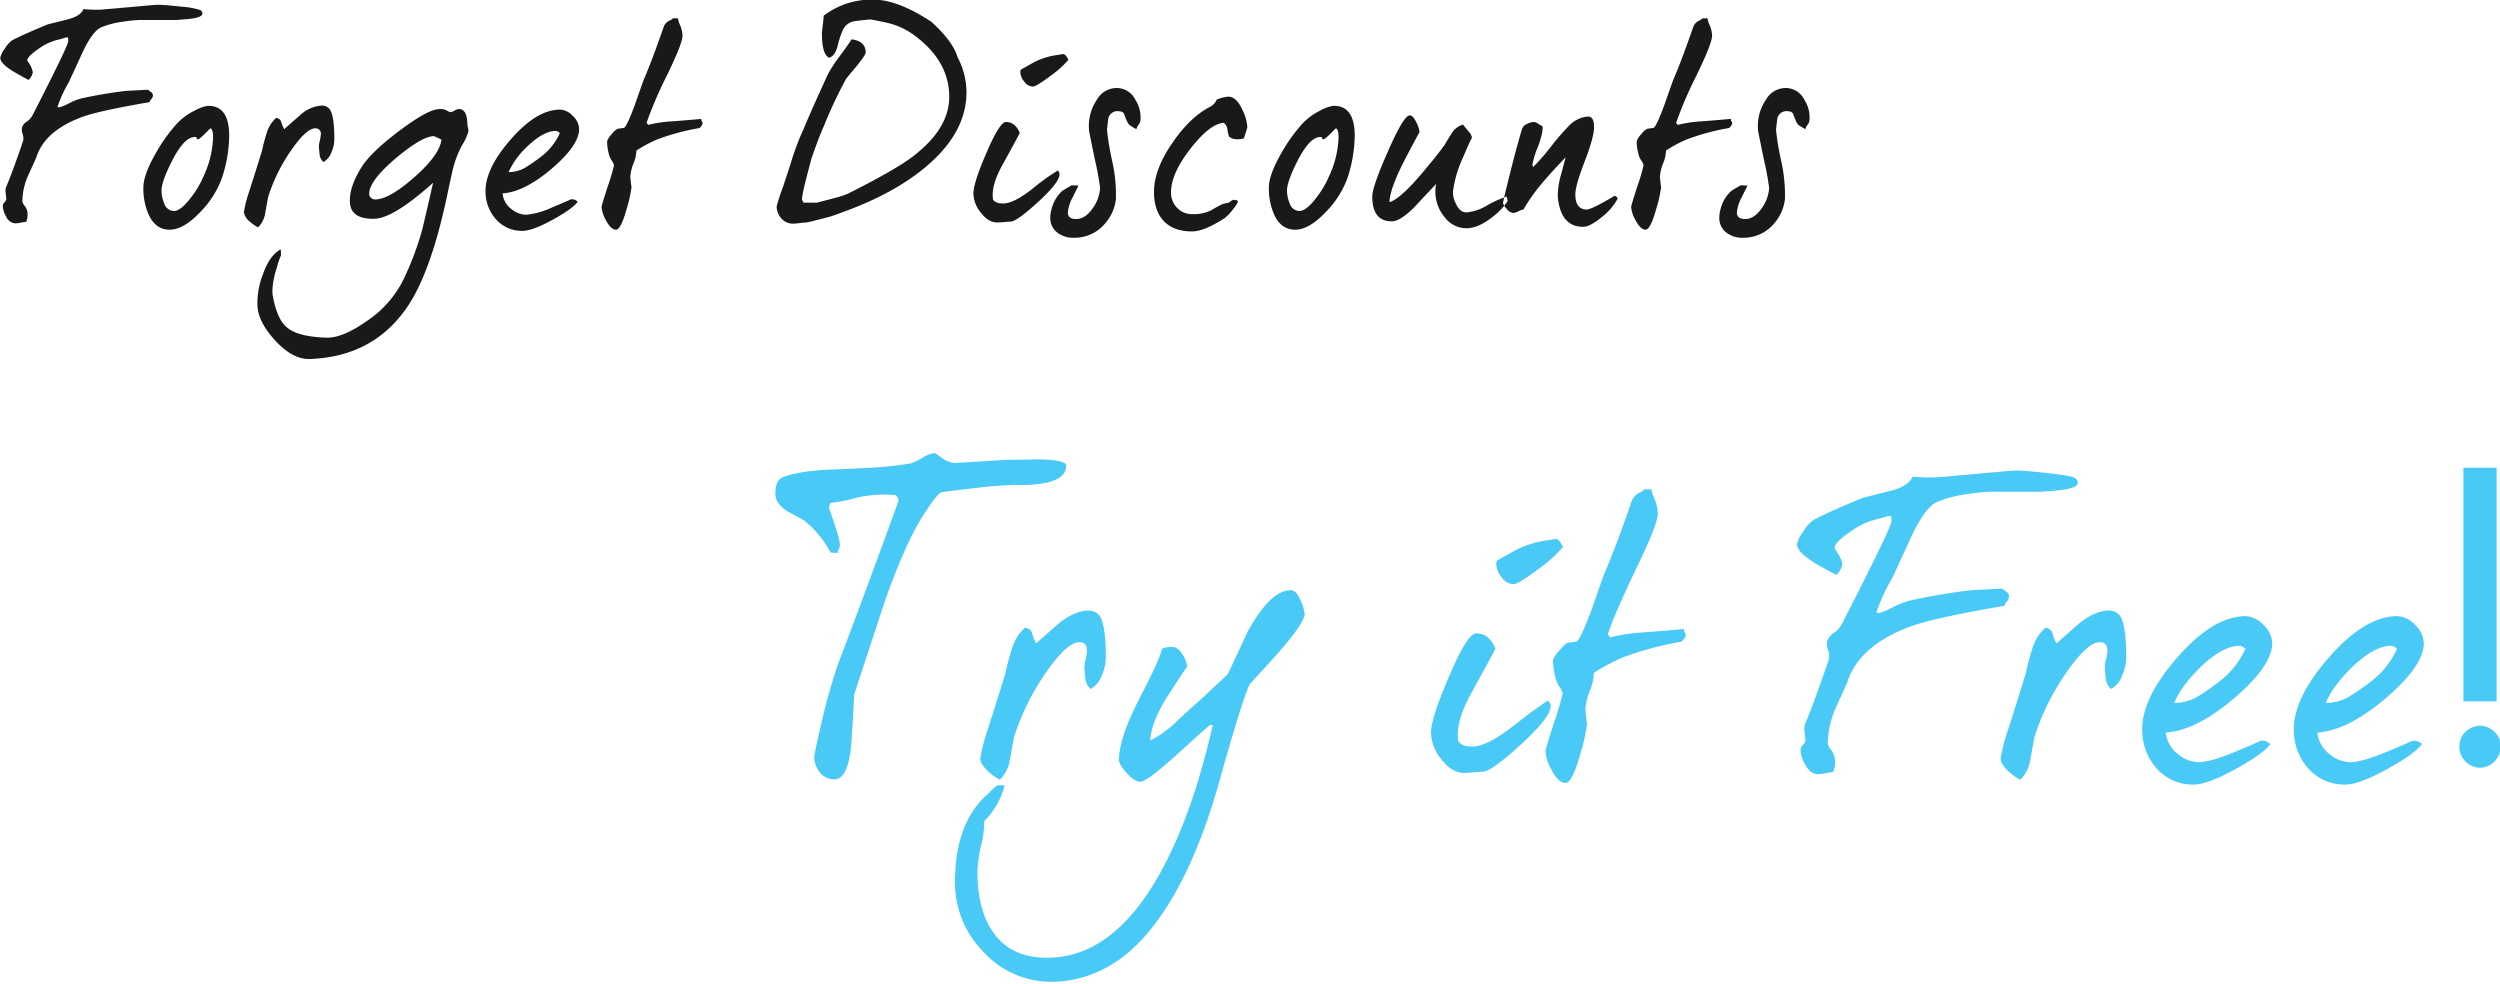 <svg xmlns="http://www.w3.org/2000/svg" width="625" height="246" viewBox="0 0 625 246">
  <defs>
    <style>
      .cls-1 {
        fill: #19191a;
      }

      .cls-1, .cls-2 {
        fill-rule: evenodd;
      }

      .cls-2 {
        fill: #49c9f5;
      }
    </style>
  </defs>
  <path id="Forget_Discounts" data-name="Forget Discounts" class="cls-1" d="M50,2.488a20.406,20.406,0,0,0-4.752-.828Q41.1,1.192,39.375,1.192q-0.432,0-7.2.612t-7.2.612a28.572,28.572,0,0,1-4.1-.144q-0.648,1.657-3.744,2.52l-5.184,1.3q-5.977,2.449-8.856,3.96a6.365,6.365,0,0,0-1.872,2.088,5.934,5.934,0,0,0-1.152,2.3q0,1.441,3.312,3.456,1.871,1.08,3.744,2.088A3.2,3.2,0,0,0,8.2,18.04,6.388,6.388,0,0,0,6.9,15.3a0.289,0.289,0,0,1-.072-0.216q0-.935,2.808-2.88a13.545,13.545,0,0,1,5.328-2.376l1.224-.36a0.835,0.835,0,0,1,.864,0v0.864q0,1.08-8.928,18.5a4.533,4.533,0,0,1-1.44,1.584,2.721,2.721,0,0,0-1.152,1.368,2.839,2.839,0,0,0,.108,1.692,3.328,3.328,0,0,1,.18,1.62Q3.159,42.952,1.5,46.84a2.714,2.714,0,0,0-.072,1.44q0.143,1.369.144,1.512a1.3,1.3,0,0,1-.432.756,1.366,1.366,0,0,0-.432.9A5.189,5.189,0,0,0,1.5,54.04a2.711,2.711,0,0,0,2.3,1.8,8.874,8.874,0,0,0,1.4-.18,8.8,8.8,0,0,1,1.332-.18,4.394,4.394,0,0,0,.36-1.944,3.315,3.315,0,0,0-.648-1.98,3.385,3.385,0,0,1-.648-1.116,15.988,15.988,0,0,1,1.44-6.552q1.007-2.231,2.016-4.464Q11.151,32.657,20.655,29.2q4.175-1.512,16.776-3.672a1.346,1.346,0,0,1,.4-0.756,1.423,1.423,0,0,0,.4-0.9,0.994,0.994,0,0,0-.432-0.828q-0.432-.324-0.864-0.612l-5.4.288a110.017,110.017,0,0,0-11.448,1.944,17.823,17.823,0,0,0-2.88,1.188,11.867,11.867,0,0,1-2.3.972q-0.721,0-.5-0.216A31.8,31.8,0,0,1,17.2,20.56q0.071-.143,3.384-7.344Q22.959,8.1,25.047,6.952A20.315,20.315,0,0,1,30.663,5.44a31.84,31.84,0,0,1,4.1-.432H43.7q0.359,0,2.088-.144t2.16-.216q2.663-.359,2.664-1.3h0A1.028,1.028,0,0,0,50,2.488ZM57.3,33.952q0-7.631-5.4-7.488a9.772,9.772,0,0,0-3.168,1.152,15.477,15.477,0,0,0-4.392,3.168,40.251,40.251,0,0,0-5.256,7.272q-3.24,5.616-3.24,8.784a16.06,16.06,0,0,0,1.3,6.768q1.728,3.815,5.256,3.816,3.6,0,7.992-4.752A23.624,23.624,0,0,0,55.5,44.464a35.044,35.044,0,0,0,1.8-10.512h0Zm-9.331,15.12q-2.793,3.817-4.654,3.672A2.663,2.663,0,0,1,41.028,50.8a8.356,8.356,0,0,1-.645-3.312q0.071-2.231,2.664-7.344,3.024-5.9,5.688-5.9c0.288,0,.432.1,0.432,0.288a0.287,0.287,0,0,0,.353.288q0.425,0,3.043-2.736,0.707,0.145.708,2.3a24.893,24.893,0,0,1-2.434,9.792h0a22.96,22.96,0,0,1-2.864,4.9h0Zm34.818-21.1a2.4,2.4,0,0,0-2.3-1.584,8.759,8.759,0,0,0-5.184,2.16q-2.16,1.873-4.248,3.744a6.625,6.625,0,0,1-.72-1.728,1.413,1.413,0,0,0-1.3-1.08,7.886,7.886,0,0,0-2.232,3.384,42.334,42.334,0,0,0-1.3,4.824q-2.089,6.769-3.6,11.376a35.08,35.08,0,0,0-.936,3.96,3.856,3.856,0,0,0,1.584,2.448A9.79,9.79,0,0,0,64.5,56.848a6.268,6.268,0,0,0,1.8-3.528q0.36-2.015.72-4.032a43.142,43.142,0,0,1,5.76-11.7Q76.6,32.08,78.831,32.08A1.314,1.314,0,0,1,80.2,33.664a9.592,9.592,0,0,1-.288,1.692,4.36,4.36,0,0,0-.144,1.836q0.071,0.793.144,1.584a3.1,3.1,0,0,0,.936,1.728,4.473,4.473,0,0,0,2.016-2.448,8.321,8.321,0,0,0,.72-3.168q0-4.968-.792-6.912h0Zm31.9-.72a2.592,2.592,0,0,0-1.08.4,2.641,2.641,0,0,1-1.008.4,3.245,3.245,0,0,1-.864-0.4,3.244,3.244,0,0,0-1.584-.4,5.336,5.336,0,0,0-.864.072q-2.882.434-9.5,5.415-6.912,5.2-9.288,8.88Q87.325,46.6,87.47,50.428q0.143,4.475,6.264,4.259,4.752-.218,14.544-9-1.3,5.761-2.664,11.52a76.142,76.142,0,0,1-4.608,12.384,26.566,26.566,0,0,1-9.288,10.656q-5.9,4.175-9.936,4.176-7.344-.216-10.08-2.592-2.447-2.017-3.528-7.992a8.332,8.332,0,0,1-.072-1.152A20.526,20.526,0,0,1,69.182,67a17.623,17.623,0,0,1,1.08-3.168L70.19,62.32q-2.808,1.512-4.464,6.264a19.889,19.889,0,0,0-1.368,7.776Q64.5,80.391,68.678,85q4.465,4.9,8.784,4.752,16.055-.575,24.552-13.3,5.758-8.7,9.72-27.328,0.648-3.164,1.4-6.472a25.567,25.567,0,0,1,2.412-6.4,12.469,12.469,0,0,0,1.584-3.525,3.586,3.586,0,0,0-.108-0.61,9.665,9.665,0,0,1-.18-1.116q-0.074-3.81-2.16-3.739h0ZM103.643,44.248q-6.29,5.545-9.758,5.616a1.368,1.368,0,0,1-1.049-.36,1.209,1.209,0,0,1-.542-0.936q-0.073-3.311,6.651-9,6.506-5.471,9.541-5.544l1.88,0.864h0Q109.931,38.7,103.643,44.248ZM143.2,28.984A4.571,4.571,0,0,0,140.03,27.4q-5.832,0-12.312,7.416t-6.336,13.176a10.336,10.336,0,0,0,2.376,6.552,8.606,8.606,0,0,0,6.912,3.168q2.446,0,7.488-2.772t6.264-4.5a1.87,1.87,0,0,0-1.8-.576q0,0.073-4.824,2.088a19.052,19.052,0,0,1-6.264,1.728,5.829,5.829,0,0,1-3.528-1.3,5.614,5.614,0,0,1-2.376-4.032q5.47-.359,12.312-6.192t6.84-9.936A4.626,4.626,0,0,0,143.2,28.984Zm-8.028,10.26a45.33,45.33,0,0,1-3.924,2.7,8.327,8.327,0,0,1-4.1,1.08,20.047,20.047,0,0,1,4.608-6.336q4.1-3.959,7.2-3.96a1.584,1.584,0,0,1,1.008.576A15.583,15.583,0,0,1,135.17,39.244Zm32.435-8.892a32.662,32.662,0,0,0-5.544.864l-0.432-.5a101.115,101.115,0,0,1,5.112-11.88q3.888-7.992,3.888-9.936a6.947,6.947,0,0,0-.576-2.52,7.284,7.284,0,0,1-.576-1.8h-1.3a1.5,1.5,0,0,1-.828.576,3.136,3.136,0,0,0-1.332,1.3q-3.1,8.929-5.112,13.536-1.08,3.024-2.16,6.12-2.16,5.9-2.88,5.9a2.705,2.705,0,0,0-.648.072,2.834,2.834,0,0,1-.684.072,3.782,3.782,0,0,0-1.584,1.368,4.206,4.206,0,0,0-1.188,1.872,13.321,13.321,0,0,0,.648,3.744,4.8,4.8,0,0,0,.576,1.08,2.643,2.643,0,0,1,.5,1.152,49.508,49.508,0,0,1-1.548,5.22q-1.549,4.789-1.548,5.148a8.2,8.2,0,0,0,1.008,3.168q1.3,2.519,2.592,2.52,1.224,0,2.664-5.184a32,32,0,0,0,1.224-5.472q-0.072-.359-0.18-1.332t-0.108-1.4a10.833,10.833,0,0,1,.792-3.2,8.963,8.963,0,0,0,.72-3.2,33.018,33.018,0,0,1,5.256-2.808,58.018,58.018,0,0,1,10.44-2.808,1.91,1.91,0,0,0,.864-1.224,1.259,1.259,0,0,0-.216-0.5,0.526,0.526,0,0,1-.072-0.576q-3.888.361-7.776,0.648h0ZM239.388,14.3q-1.152-3.959-6.552-8.856Q224.412-.1,218.292-0.1a19.761,19.761,0,0,0-12.384,4.032,22,22,0,0,1-.216,2.34q-0.216,1.693-.216,2.052,0,5.257,1.8,6.12,1.44-.432,2.088-2.808a23.62,23.62,0,0,1,1.3-4.032,3.929,3.929,0,0,1,2.88-2.3q1.728-.216,2.736-0.324t1.3-.108q0.36,0,4.212.828a18.416,18.416,0,0,1,7.452,3.636q8.063,6.264,8.064,14.9,0,7.992-9.216,14.976-4.392,3.313-15.984,9.144a20.106,20.106,0,0,1-3.456,1.152q-2.738.721-4.392,1.152H200.8a0.589,0.589,0,0,0-.144-0.432,0.828,0.828,0,0,1-.144-0.576q0-1.3,2.376-10.08,1.872-5.4,3.024-7.92A113.728,113.728,0,0,1,211.524,19.7q1.224-1.512,2.52-3.024,2.376-2.951,2.376-3.528,0-2.879-3.528-3.312-0.5.864-3.1,4.392a34.236,34.236,0,0,0-2.88,4.464q-4.25,9.288-5.976,13.464a65.174,65.174,0,0,0-3.024,7.92q-0.432,1.441-2.232,6.84a44.594,44.594,0,0,0-1.512,4.68,4.449,4.449,0,0,0,1.152,2.988,3.8,3.8,0,0,0,3.024,1.332,15.447,15.447,0,0,0,1.584-.144,15.077,15.077,0,0,1,1.584-.144q0.432,0,5.616-1.368,0.286,0,5.112-1.8,12.312-4.679,19.944-11.376,9.432-8.279,9.432-18a18.672,18.672,0,0,0-2.232-8.784h0Zm26.423-.792q-0.072,0-2.484.4a17.767,17.767,0,0,0-5.292,1.908q-1.368.793-2.808,1.584a1.17,1.17,0,0,0-.144.648,3.934,3.934,0,0,0,.972,2.34,2.717,2.717,0,0,0,2.124,1.26q0.864,0,4.32-2.592a25.3,25.3,0,0,0,4.608-4.1q-0.72-1.439-1.3-1.44h0ZM264.7,42.952a1.111,1.111,0,0,1-.18-0.36,52.71,52.71,0,0,0-6.408,4.608q-4.682,3.672-7.344,3.672-1.944,0-2.52-1.008a9.874,9.874,0,0,1-.072-1.224q0-3.024,2.52-7.56,3.888-7.055,4.248-7.848-1.152-2.735-3.456-2.736-1.584,0-4.9,7.776-3.24,7.489-3.24,10.152a7.877,7.877,0,0,0,1.872,4.752q1.872,2.447,4.1,2.448,0.36,0,1.692-.108t1.62-.108q1.512,0,6.876-4.9t5.364-6.912A1.208,1.208,0,0,0,264.7,42.952Zm19.188-17.928A5.233,5.233,0,0,0,279.2,22a5.7,5.7,0,0,0-4.968,2.916,11.53,11.53,0,0,0-2.016,6.588,12.394,12.394,0,0,0,.072,1.368q0,0.073,1.44,7.056a70.3,70.3,0,0,1,1.3,7.056,9.705,9.705,0,0,1-1.98,5.256q-1.836,2.521-4,2.52-2.089,0-2.088-1.656a9.862,9.862,0,0,1,1.224-3.816q0.718-1.439,1.44-2.88-1.01-.071-1.728-0.072-1.152.648-2.3,1.368a9,9,0,0,0-2.736,4.68,7.076,7.076,0,0,0-.288,1.944,4.594,4.594,0,0,0,1.656,3.744,6.453,6.453,0,0,0,4.248,1.368,9.923,9.923,0,0,0,7.7-3.456,11.137,11.137,0,0,0,2.808-6.264,39.264,39.264,0,0,0-1.008-9.792,64.111,64.111,0,0,1-1.224-7.488q0.287-2.735.36-2.952a2.335,2.335,0,0,1,2.736-1.656,1.354,1.354,0,0,1,1.152.576q0.864,2.521,1.44,2.88A13.188,13.188,0,0,0,284.1,32.3a3.04,3.04,0,0,1,.54-1.116,2.157,2.157,0,0,0,.468-1.044,8.037,8.037,0,0,0-1.224-5.112h0Zm26.783,2.592q-1.512-3.456-3.6-3.456a10.1,10.1,0,0,0-2.88.72,3.609,3.609,0,0,1-1.512,1.728q-5.112,2.592-9.5,9-4.68,6.7-4.68,12.384,0,4.681,2.448,7.272t7.056,2.592q3.024,0,8.136-3.312a10.839,10.839,0,0,0,2.232-2.376,6.932,6.932,0,0,0,1.08-1.656,0.4,0.4,0,0,0-.36-0.468q-0.36-.035-0.792-0.108a4.49,4.49,0,0,0-.792.5,1.063,1.063,0,0,1-.612.288,7.523,7.523,0,0,0-1.4.36,30.287,30.287,0,0,0-2.736,1.512,9.954,9.954,0,0,1-4.608.936,5.077,5.077,0,0,1-3.852-1.548,5.462,5.462,0,0,1-1.548-3.708q-0.072-4.752,4.824-11.052t8.352-6.516a2.291,2.291,0,0,1,.936,1.764,14.687,14.687,0,0,0,.36,1.62q1.224,1.153,3.744.5,0.864-2.663.864-2.736a11.079,11.079,0,0,0-1.152-4.248h0Zm28.007,6.336q0-7.631-5.4-7.488a9.777,9.777,0,0,0-3.168,1.152,15.487,15.487,0,0,0-4.392,3.168,40.285,40.285,0,0,0-5.256,7.272q-3.24,5.616-3.24,8.784a16.06,16.06,0,0,0,1.3,6.768q1.728,3.815,5.256,3.816,3.6,0,7.992-4.752a23.619,23.619,0,0,0,5.112-8.208,35.022,35.022,0,0,0,1.8-10.512h0Zm-9.33,15.12q-2.793,3.817-4.655,3.672A2.663,2.663,0,0,1,322.4,50.8a8.352,8.352,0,0,1-.645-3.312q0.072-2.231,2.664-7.344,3.024-5.9,5.688-5.9c0.288,0,.432.1,0.432,0.288a0.287,0.287,0,0,0,.354.288q0.424,0,3.043-2.736,0.706,0.145.707,2.3a24.9,24.9,0,0,1-2.434,9.792h0a22.992,22.992,0,0,1-2.864,4.9h0Zm47.346,0.072a25.845,25.845,0,0,0-4.968,2.232,11.946,11.946,0,0,1-5.112,1.728q-1.657,0-2.664-2.232a6.279,6.279,0,0,1-.72-2.88,28.63,28.63,0,0,1,2.484-8.532q2.268-5.363,2.268-4.86a2.383,2.383,0,0,0-.72-1.584q-1.226-1.512-1.512-1.872a4.915,4.915,0,0,0-2.808,2.16q-0.936,1.441-1.8,2.952-2.522,3.385-3.744,4.752-6.625,8.281-9.864,9.5a0.3,0.3,0,0,1-.144-0.432q0.36-3.527,3.96-10.44,3.526-6.7,3.528-6.552a6.614,6.614,0,0,0-.828-2.556q-0.828-1.691-1.62-1.692-1.512,0-5.472,9.072-3.888,8.785-3.888,11.232,0,6.193,4.9,6.192,2.014,0,5.472-3.384,2.808-3.024,5.616-5.976a7.707,7.707,0,0,0-.216,1.872A9.961,9.961,0,0,0,361.1,54.22a6.828,6.828,0,0,0,5.508,2.844q2.879,0,6.408-2.736a16.562,16.562,0,0,0,3.888-4.032Zm19.08,7.56q1.728,0,4.644-2.412a14.478,14.478,0,0,0,3.924-4.5,0.4,0.4,0,0,0-.144-0.54c-0.193-.119-0.36-0.227-0.5-0.324q-5.832,3.456-6.984,3.456-2.882,0-2.88-3.816,0-2.16,2.34-8.208t2.34-8.64q0-2.592-1.512-2.592a7.359,7.359,0,0,0-4.68,2.232,56.19,56.19,0,0,0-4.464,5.148,56.892,56.892,0,0,1-4.536,5.22,0.777,0.777,0,0,1-.216-0.576,21.787,21.787,0,0,1,1.44-4.608q1.3-3.6,1.08-4.968a8.378,8.378,0,0,1-1.08-.648,2.461,2.461,0,0,0-1.08-.432,4.019,4.019,0,0,0-1.728.5,2.165,2.165,0,0,0-1.224,1.224q-1.226,4.033-2.988,11.052T375.753,50.8a3.739,3.739,0,0,0,.9,1.368,2.406,2.406,0,0,0,1.692,1.08,3.618,3.618,0,0,0,1.26-.432,3.592,3.592,0,0,1,1.26-.432,44.7,44.7,0,0,1,5.184-7.2q2.014-2.376,5.4-5.9,0-.143-1.08,4A20.064,20.064,0,0,0,389.433,49q0.648,7.705,6.336,7.7h0ZM425,30.352a32.678,32.678,0,0,0-5.544.864l-0.432-.5a101.115,101.115,0,0,1,5.112-11.88q3.888-7.992,3.888-9.936a6.947,6.947,0,0,0-.576-2.52,7.331,7.331,0,0,1-.576-1.8h-1.3a1.5,1.5,0,0,1-.828.576,3.141,3.141,0,0,0-1.332,1.3q-3.1,8.929-5.112,13.536-1.08,3.024-2.16,6.12-2.16,5.9-2.88,5.9a2.717,2.717,0,0,0-.648.072,2.828,2.828,0,0,1-.684.072,3.782,3.782,0,0,0-1.584,1.368,4.206,4.206,0,0,0-1.188,1.872,13.321,13.321,0,0,0,.648,3.744,4.841,4.841,0,0,0,.576,1.08,2.63,2.63,0,0,1,.5,1.152,49.508,49.508,0,0,1-1.548,5.22q-1.548,4.789-1.548,5.148A8.218,8.218,0,0,0,408.8,54.9q1.3,2.519,2.592,2.52,1.224,0,2.664-5.184a32,32,0,0,0,1.224-5.472q-0.072-.359-0.18-1.332t-0.108-1.4a10.866,10.866,0,0,1,.792-3.2,8.941,8.941,0,0,0,.72-3.2,33.061,33.061,0,0,1,5.256-2.808,58.018,58.018,0,0,1,10.44-2.808,1.91,1.91,0,0,0,.864-1.224,1.259,1.259,0,0,0-.216-0.5,0.528,0.528,0,0,1-.072-0.576q-3.888.361-7.776,0.648h0Zm26.136-5.328A5.233,5.233,0,0,0,446.456,22a5.7,5.7,0,0,0-4.968,2.916,11.53,11.53,0,0,0-2.016,6.588,12.394,12.394,0,0,0,.072,1.368q0,0.073,1.44,7.056a69.6,69.6,0,0,1,1.3,7.056,9.7,9.7,0,0,1-1.98,5.256q-1.836,2.521-4,2.52-2.088,0-2.088-1.656a9.879,9.879,0,0,1,1.224-3.816l1.44-2.88q-1.008-.071-1.728-0.072-1.152.648-2.3,1.368a9,9,0,0,0-2.736,4.68,7.076,7.076,0,0,0-.288,1.944,4.6,4.6,0,0,0,1.656,3.744,6.453,6.453,0,0,0,4.248,1.368,9.922,9.922,0,0,0,7.7-3.456,11.123,11.123,0,0,0,2.808-6.264,39.215,39.215,0,0,0-1.008-9.792,64.111,64.111,0,0,1-1.224-7.488q0.288-2.735.36-2.952a2.336,2.336,0,0,1,2.736-1.656,1.354,1.354,0,0,1,1.152.576q0.864,2.521,1.44,2.88a13.265,13.265,0,0,0,1.656,1.008,3.073,3.073,0,0,1,.54-1.116,2.157,2.157,0,0,0,.468-1.044,8.031,8.031,0,0,0-1.224-5.112h0Z"/>
  <path id="Try_it_Free_" data-name="Try it Free!" class="cls-2" d="M259.556,114.838q-3.6.1-7.2,0.1-0.6,0-6.85.4t-6.85.4a6.2,6.2,0,0,1-3.25-1.3,15.709,15.709,0,0,0-1.75-1.2,8.964,8.964,0,0,0-2.9,1.1,18.294,18.294,0,0,1-3,1.5,86.828,86.828,0,0,1-10.1,1.1q-5.6.3-11.2,0.5-7.7.5-11,2-1.6.8-1.6,3.9-0.1,2.5,3,4.5,2.1,1.1,4.1,2.2a26.13,26.13,0,0,1,6.7,8.1l1.7,0.1a2.393,2.393,0,0,1,.3-0.793,2.832,2.832,0,0,0,.3-1.292q0-1.59-2.7-9.138a2.449,2.449,0,0,1,.4-1.291,39.418,39.418,0,0,0,6.5-1.29,32.827,32.827,0,0,1,7.8-.8c1.066,0.068,1.666.1,1.8,0.1a1.592,1.592,0,0,1,.8,1.7q-7.6,20.973-15.1,40.744a146.97,146.97,0,0,0-4,14.18q-1.8,7.689-1.9,8.887a5.882,5.882,0,0,0,1.1,3.4,4.513,4.513,0,0,0,3.9,2.2q3.6,0,4.3-9.3,0.4-6,.7-12,3.8-11.5,7.6-23.1,5.2-14.8,9.9-22,3.4-5.3,4.4-5.4,4.5-.6,8.9-1.1a90.4,90.4,0,0,1,9.8-.7q12.3,0.2,12.4-4.8,0-1.5-7-1.6h0Zm15.8,40a3.336,3.336,0,0,0-3.2-2.2q-3.3,0-7.2,3-3,2.6-5.9,5.2a9.216,9.216,0,0,1-1-2.4,1.962,1.962,0,0,0-1.8-1.5,10.956,10.956,0,0,0-3.1,4.7,58.833,58.833,0,0,0-1.8,6.7q-2.9,9.4-5,15.8a48.719,48.719,0,0,0-1.3,5.5q0,1.4,2.2,3.4a13.621,13.621,0,0,0,2.7,1.9,8.707,8.707,0,0,0,2.5-4.9q0.5-2.8,1-5.6a59.925,59.925,0,0,1,8-16.25q5.3-7.651,8.4-7.65,1.9,0,1.9,2.2a13.285,13.285,0,0,1-.4,2.35,6.064,6.064,0,0,0-.2,2.55q0.1,1.1.2,2.2a4.3,4.3,0,0,0,1.3,2.4,6.209,6.209,0,0,0,2.8-3.4,11.548,11.548,0,0,0,1-4.4q0-6.9-1.1-9.6h0Zm49.9-4.5q-1.2-2.8-2.5-2.8-5.1,0-10.8,10.3-2.5,5.4-5,10.7-5.6,5.3-8.25,7.65t-5.15,4.75a27.52,27.52,0,0,1-6,4.2q0.2-4.7,4.7-11.65t4.5-6.75a6.04,6.04,0,0,0-1-2.9q-1.2-2.1-2.7-2.1a5.46,5.46,0,0,0-2.6.5q-0.2,2-5.6,12.4-5.1,9.9-5.1,15.3,0,1.2,1.95,3.35t3.35,2.15q1.7,0,9.5-7.1t8-7.1q0.9,0,.6.2-4.608,20.2-11.521,33.8-12.219,24.2-29.85,24.2-9.515,0-13.923-7-3.507-5.5-3.506-14.6a37.158,37.158,0,0,1,.914-6.5,25.97,25.97,0,0,0,.811-6.1,19.091,19.091,0,0,0,5.075-8.9c-1.333,0-1.9-.035-1.7-0.1a14.357,14.357,0,0,0-2.2,2q-8.5,7.2-8.5,22.2a24.409,24.409,0,0,0,6.8,17.2,22.952,22.952,0,0,0,17.7,7.8,27.539,27.539,0,0,0,9.2-1.7q9.2-3.2,16.6-13.2,9.5-12.7,15.9-35.6,5.2-18.7,7.4-23.8,3.5-3.8,7-7.7,6.8-7.7,6.8-10a10.962,10.962,0,0,0-.9-3.1h0Zm63.7-15.6q-0.1,0-3.45.55a24.669,24.669,0,0,0-7.35,2.651q-1.9,1.1-3.9,2.2a1.618,1.618,0,0,0-.2.9,5.463,5.463,0,0,0,1.35,3.25,3.772,3.772,0,0,0,2.95,1.75q1.2,0,6-3.6a35.15,35.15,0,0,0,6.4-5.7q-1-2-1.8-2h0Zm-1.55,40.9a1.522,1.522,0,0,1-.25-0.5q-1.3.5-8.9,6.4-6.5,5.1-10.2,5.1-2.7,0-3.5-1.4a13.641,13.641,0,0,1-.1-1.7q0-4.2,3.5-10.5,5.4-9.8,5.9-10.9-1.6-3.8-4.8-3.8-2.2,0-6.8,10.8-4.5,10.4-4.5,14.1a10.935,10.935,0,0,0,2.6,6.6q2.6,3.4,5.7,3.4,0.5,0,2.35-.151t2.25-.149q2.1,0,9.55-6.8t7.45-9.6A1.684,1.684,0,0,0,387.4,175.637Zm22.85-17.5a45.277,45.277,0,0,0-7.7,1.2l-0.6-.7q1.1-3.9,7.1-16.5,5.4-11.1,5.4-13.8a9.653,9.653,0,0,0-.8-3.5,10.158,10.158,0,0,1-.8-2.5h-1.8a2.077,2.077,0,0,1-1.15.8,4.367,4.367,0,0,0-1.85,1.8q-4.3,12.4-7.1,18.8-1.5,4.2-3,8.5-3,8.2-4,8.2a3.743,3.743,0,0,0-.9.1,3.949,3.949,0,0,1-.95.1q-0.55,0-2.2,1.9t-1.65,2.6a18.5,18.5,0,0,0,.9,5.2,6.645,6.645,0,0,0,.8,1.5,3.666,3.666,0,0,1,.7,1.6,68.956,68.956,0,0,1-2.15,7.25q-2.151,6.651-2.15,7.15a11.408,11.408,0,0,0,1.4,4.4q1.8,3.5,3.6,3.5,1.7,0,3.7-7.2a44.474,44.474,0,0,0,1.7-7.6q-0.1-.5-0.25-1.851t-0.15-1.95a15.068,15.068,0,0,1,1.1-4.449,12.442,12.442,0,0,0,1-4.451,45.89,45.89,0,0,1,7.3-3.9,80.635,80.635,0,0,1,14.5-3.9,2.654,2.654,0,0,0,1.2-1.7,1.757,1.757,0,0,0-.3-0.7,0.732,0.732,0,0,1-.1-0.8q-5.4.5-10.8,0.9h0Zm108.348-38.7q-0.851-.5-6.6-1.151t-8.15-.65q-0.6,0-10,.85t-10,.851a39.5,39.5,0,0,1-5.7-.2q-0.9,2.3-5.2,3.5l-7.2,1.8q-8.3,3.4-12.3,5.5a8.835,8.835,0,0,0-2.6,2.9,8.256,8.256,0,0,0-1.6,3.2q0,2,4.6,4.8,2.6,1.5,5.2,2.9a4.44,4.44,0,0,0,1.5-2.7q0-1.1-1.8-3.8a0.4,0.4,0,0,1-.1-0.3q0-1.3,3.9-4a18.8,18.8,0,0,1,7.4-3.3l1.7-.5a1.16,1.16,0,0,1,1.2,0v1.2q0,1.5-12.4,25.7a6.276,6.276,0,0,1-2,2.2,3.783,3.783,0,0,0-1.6,1.9,3.944,3.944,0,0,0,.15,2.35,4.62,4.62,0,0,1,.25,2.25q-3.7,10.9-6,16.3a3.775,3.775,0,0,0-.1,2q0.2,1.9.2,2.1a1.81,1.81,0,0,1-.6,1.051,1.9,1.9,0,0,0-.6,1.25,7.206,7.206,0,0,0,1.1,3.6q1.3,2.5,3.2,2.5a12.393,12.393,0,0,0,1.95-.25,12.125,12.125,0,0,1,1.85-.25,6.105,6.105,0,0,0,.5-2.7,4.6,4.6,0,0,0-.9-2.749,4.7,4.7,0,0,1-.9-1.551,22.21,22.21,0,0,1,2-9.1l2.8-6.2q2.9-9.4,16.1-14.2,5.8-2.1,23.3-5.1a1.868,1.868,0,0,1,.55-1.05,1.978,1.978,0,0,0,.55-1.25,1.382,1.382,0,0,0-.6-1.151q-0.6-.448-1.2-0.849l-7.5.4a153.233,153.233,0,0,0-15.9,2.7,24.8,24.8,0,0,0-4,1.651,16.5,16.5,0,0,1-3.2,1.349q-1,0-.7-0.3a44.222,44.222,0,0,1,3.9-8.4q0.1-.2,4.7-10.2,3.3-7.1,6.2-8.7a28.256,28.256,0,0,1,7.8-2.1,44.181,44.181,0,0,1,5.7-.6h12.4q0.5,0,2.9-.2t3-.3q3.7-.5,3.7-1.8h0A1.426,1.426,0,0,0,518.6,119.438Zm11.851,35.4a3.336,3.336,0,0,0-3.2-2.2q-3.3,0-7.2,3-3,2.6-5.9,5.2a9.216,9.216,0,0,1-1-2.4,1.962,1.962,0,0,0-1.8-1.5,10.956,10.956,0,0,0-3.1,4.7,58.833,58.833,0,0,0-1.8,6.7q-2.9,9.4-5,15.8a48.719,48.719,0,0,0-1.3,5.5q0,1.4,2.2,3.4a13.621,13.621,0,0,0,2.7,1.9,8.707,8.707,0,0,0,2.5-4.9q0.5-2.8,1-5.6a59.925,59.925,0,0,1,8-16.25q5.3-7.651,8.4-7.65,1.9,0,1.9,2.2a13.285,13.285,0,0,1-.4,2.35,6.064,6.064,0,0,0-.2,2.55q0.1,1.1.2,2.2a4.3,4.3,0,0,0,1.3,2.4,6.209,6.209,0,0,0,2.8-3.4,11.548,11.548,0,0,0,1-4.4q0-6.9-1.1-9.6h0Zm35.4,1.4a6.347,6.347,0,0,0-4.4-2.2q-8.1,0-17.1,10.3t-8.8,18.3a14.36,14.36,0,0,0,3.3,9.1,11.955,11.955,0,0,0,9.6,4.4q3.4,0,10.4-3.851t8.7-6.25a2.6,2.6,0,0,0-2.5-.8q0,0.1-6.7,2.9-5.9,2.4-8.7,2.4a8.094,8.094,0,0,1-4.9-1.8,7.794,7.794,0,0,1-3.3-5.6q7.6-.5,17.1-8.6t9.5-13.8A6.425,6.425,0,0,0,565.852,156.237Zm-11.15,14.25a62.4,62.4,0,0,1-5.45,3.75,11.566,11.566,0,0,1-5.7,1.5q1.6-4,6.4-8.8,5.7-5.5,10-5.5a2.2,2.2,0,0,1,1.4.8A21.615,21.615,0,0,1,554.7,170.487Zm49.05-14.25a6.351,6.351,0,0,0-4.4-2.2q-8.1,0-17.1,10.3t-8.8,18.3a14.349,14.349,0,0,0,3.3,9.1,11.953,11.953,0,0,0,9.6,4.4q3.4,0,10.4-3.851t8.7-6.25a2.6,2.6,0,0,0-2.5-.8q0,0.1-6.7,2.9-5.9,2.4-8.7,2.4a8.091,8.091,0,0,1-4.9-1.8,7.794,7.794,0,0,1-3.3-5.6q7.6-.5,17.1-8.6t9.5-13.8A6.43,6.43,0,0,0,603.752,156.237Zm-11.15,14.25a62.724,62.724,0,0,1-5.45,3.75,11.566,11.566,0,0,1-5.7,1.5q1.6-4,6.4-8.8,5.7-5.5,10-5.5a2.2,2.2,0,0,1,1.4.8A21.633,21.633,0,0,1,592.6,170.487Zm27.449,21.451a5.3,5.3,0,0,0,5.1-5.3,4.838,4.838,0,0,0-1.6-3.75,5.122,5.122,0,0,0-3.5-1.449,5.225,5.225,0,0,0-3.6,1.449,4.828,4.828,0,0,0-1.6,3.75,4.979,4.979,0,0,0,1.6,3.8,5.127,5.127,0,0,0,3.6,1.5h0Zm-4.2-16.6h8.3v-58.4h-8.3v58.4Z"/>
</svg>
